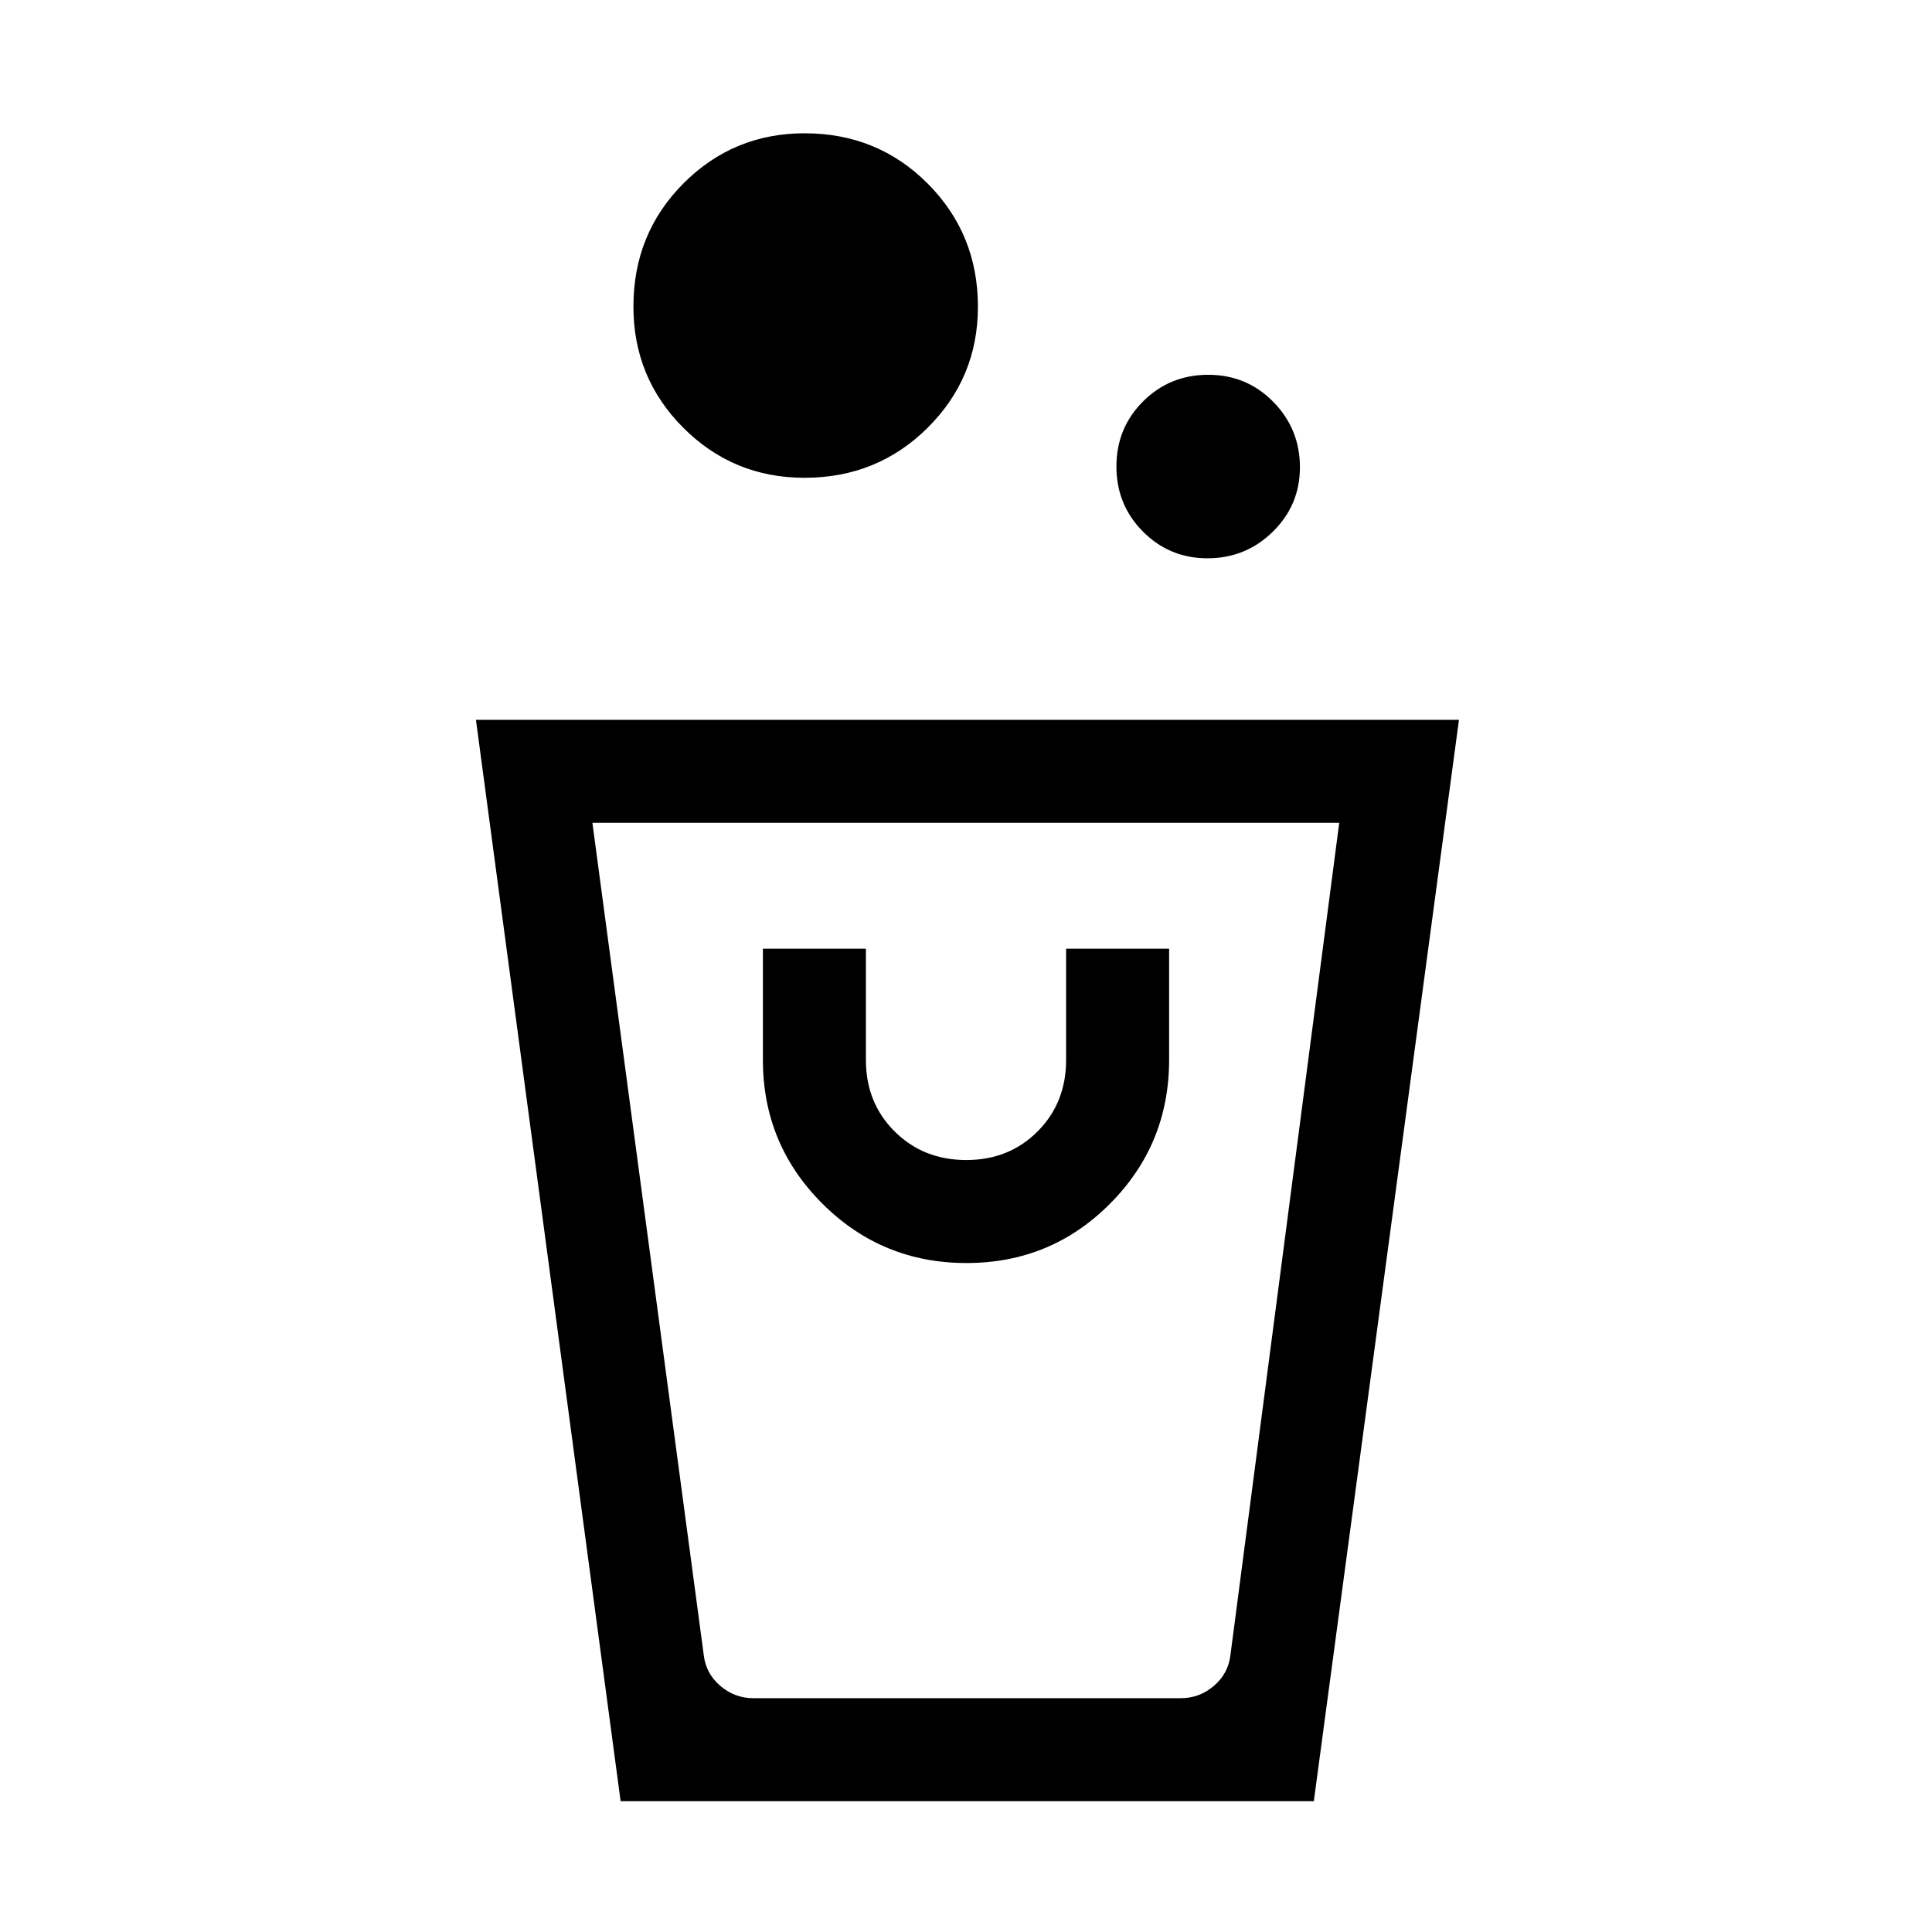 <svg xmlns="http://www.w3.org/2000/svg" height="40" viewBox="0 -960 960 960" width="40"><path d="m308.38-65-71.89-537.33h488.46L652.83-65H308.38Zm65.91-51.18H586.8q9.23 0 16.41-6.15 7.17-6.16 8.2-15.39l54.05-413.43h-371.1l55.32 413.43q1.03 9.23 8.2 15.39 7.18 6.15 16.41 6.15Zm105.94-216.23q42.01 0 71.35-29.5 29.34-29.5 29.34-71.42v-55.26h-51.18v55.26q0 21.33-14.17 35.54-14.17 14.2-35.45 14.2-21.29 0-35.58-14.2-14.28-14.21-14.28-35.54v-55.26h-51.18v55.26q0 41.92 29.56 71.42 29.57 29.5 71.59 29.5Zm119.74-350.18q-18.8 0-32.01-13.24-13.22-13.25-13.22-32.38 0-19.13 13.25-32.34 13.24-13.22 32.37-13.22 19.13 0 32.35 13.47 13.21 13.46 13.21 32.48 0 18.8-13.46 32.02-13.47 13.21-32.49 13.21Zm-200.21-40q-35.37 0-60.2-24.82-24.82-24.82-24.82-60.27 0-36.21 24.82-61.15 24.83-24.94 60.27-24.94 36.22 0 61.16 25.02 24.93 25.02 24.93 61.15 0 35.37-25.02 60.19t-61.14 24.82ZM586.8-116.18H350.95h258.92-23.07Z"/></svg>